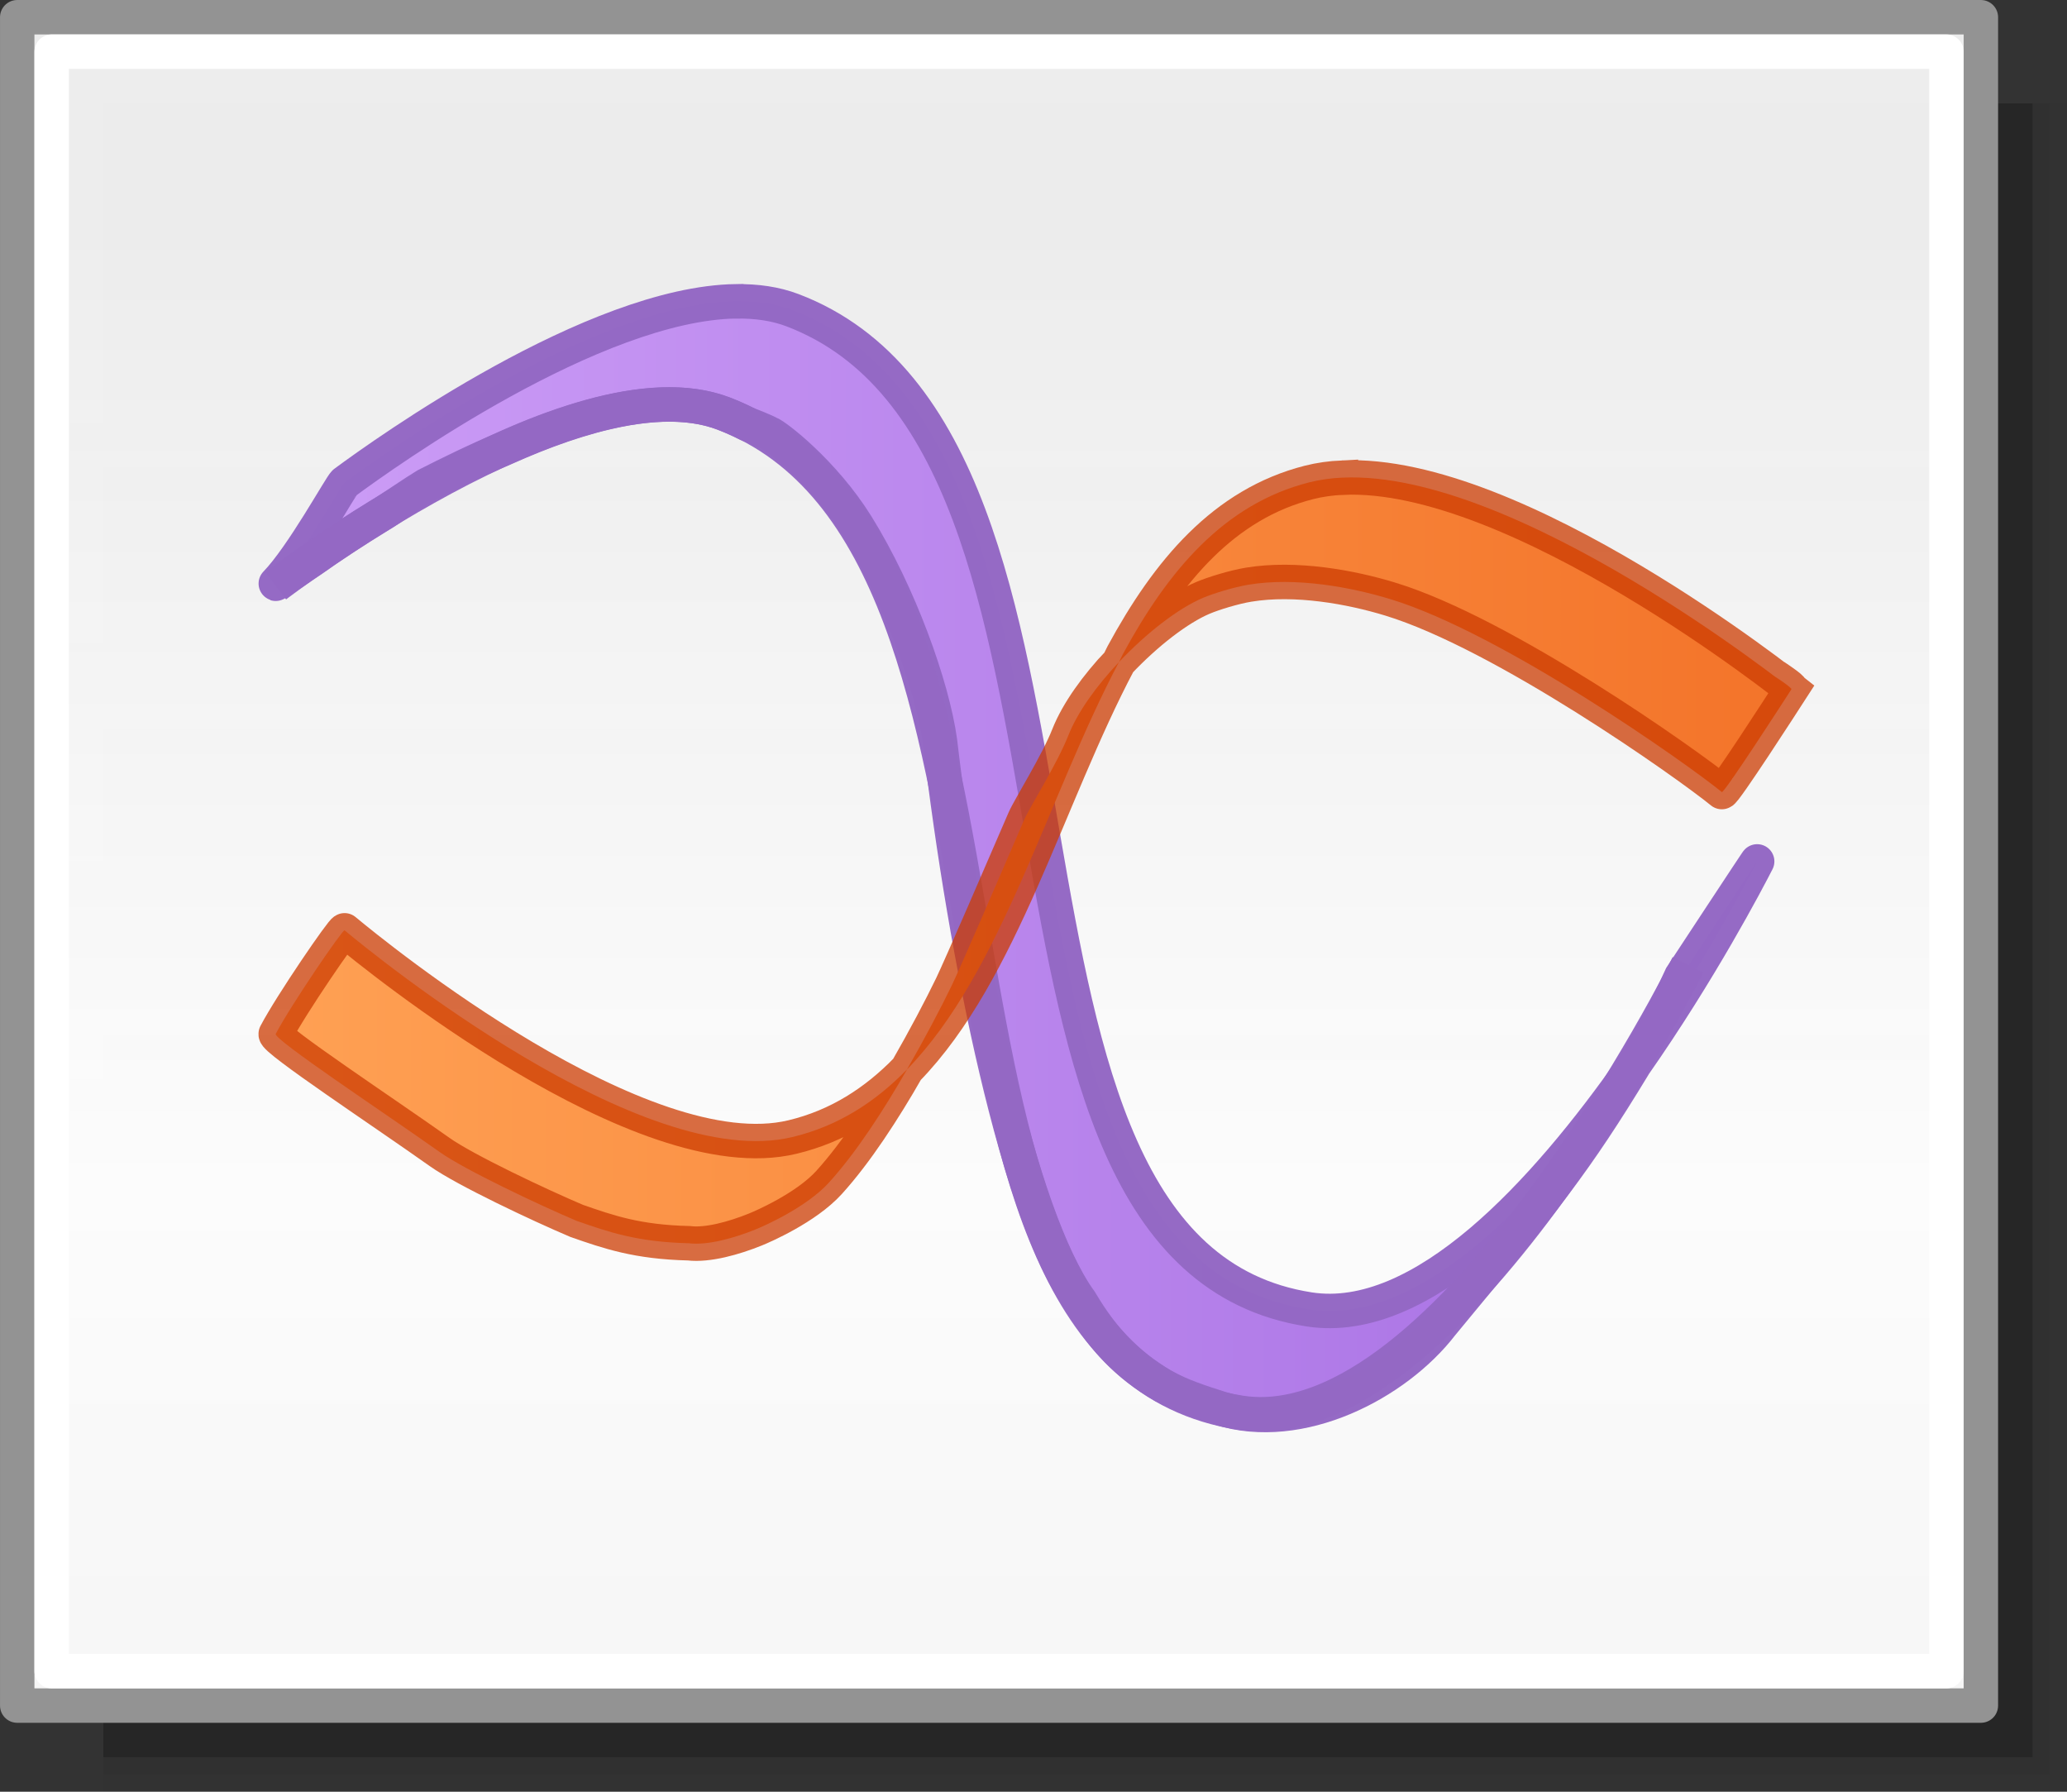 <svg height="52" viewBox="0 0 60 52" width="60" xmlns="http://www.w3.org/2000/svg" xmlns:xlink="http://www.w3.org/1999/xlink"><rect x="0" y="0" width="60" height="52" fill="#333333" stroke="none"/><linearGradient id="a" gradientUnits="userSpaceOnUse" x1="42.5" x2="42.5" y1="49.5" y2="7"><stop offset="0" stop-color="#f6f6f6"/><stop offset=".353" stop-color="#fcfcfc"/><stop offset="1" stop-color="#fff" stop-opacity=".915"/></linearGradient><linearGradient id="b" gradientUnits="userSpaceOnUse" x1="7.502" x2="51.505" y1="24.905" y2="24.905"><stop offset="0" stop-color="#cd9ef7"/><stop offset="1" stop-color="#a56de2"/></linearGradient><linearGradient id="c" gradientUnits="userSpaceOnUse" x1="7.499" x2="52.665" y1="24.976" y2="24.976"><stop offset="0" stop-color="#ffa154"/><stop offset="1" stop-color="#f37329"/></linearGradient><g fill="#010101"><path d="m3 3h57v49h-57z" opacity=".02"/><path d="m3 3h56.5v48.5h-56.5z" opacity=".05"/><path d="m3 3h56v48h-56z" opacity=".2"/></g><path d="m.5.5h57v49h-57z" fill="url(#a)" stroke="#939393" stroke-linecap="round" stroke-linejoin="round" stroke-width=".999"/><path d="m21.367 8.744c-4.128.064-10.171 4.381-11.363 5.262-.107.079-1.228 2.137-1.998 2.93-.061.063.543-.347 1.055-.691.558-.394 1.141-.787 2.098-1.371.419-.273.86-.577 1.211-.791.675-.343 1.438-.719 2.254-1.061 2.266-1.02 4.659-1.674 6.377-1.021.239.091.466.195.688.307.212.075.422.162.631.262.187.064 1.586 1.129 2.551 2.68 1.235 1.987 2.196 4.674 2.414 6.26.743 6.286 2.268 13.766 4.076 16.254.675 1.136 1.352 1.834 2.377 2.441.555.313 1.109.483 1.688.67 2.308.723 5.092-.704 6.428-2.441 2.998-3.622 3.859-4.683 5.574-7.508-2.575 3.679-6.139 7.586-9.426 7.076-10.754-1.67-4.827-25.134-15-29-.492-.187-1.043-.265-1.633-.256zm26.059 22.18c1.922-2.746 3.295-5.366 3.58-5.924.037-.072-2.203 3.336-2.203 3.336-.425.94-.891 1.787-1.377 2.588z" fill="url(#b)" stroke="#9468c4" stroke-opacity=".988"/><path d="m1.5 1.5h55v47h-55z" fill="none" stroke="#fff" stroke-linecap="round" stroke-linejoin="round" stroke-width=".999"/><path d="m8 17s8.66-6.649 13-5c10.173 3.866 4.246 27.33 15 29 6.056.94 13-13 13-13" fill="none" stroke="#9468c4" stroke-opacity=".988"/><path d="m38.969 13.861c-.337.016-.661.061-.969.139-2.471.628-4.096 2.568-5.408 4.988-.039.072-.073.153-.111.227.793-.841 1.72-1.561 2.441-1.865.309-.13.893-.31 1.32-.381 1.366-.226 2.971.069 4.113.418 3.273.998 8.587 4.756 9.625 5.6.062.05 1.742-2.551 2.02-2.982 0 0-7.979-6.376-13.031-6.143zm13.031 6.143c.026-.04-.477-.371-.477-.371zm-19.52-.789c-.643.683-1.199 1.444-1.471 2.135-.316.805-1.135 2.107-1.273 2.428-.603 1.399-1.865 4.319-2.111 4.826-.321.663-.782 1.538-1.299 2.436 2.759-2.833 4.082-7.906 6.154-11.824zm-6.154 11.824c-.921.946-2.001 1.644-3.326 1.961-4.362 1.045-12.094-5.248-12.998-6-.047-.039-1.541 2.138-1.998 3.006-.08.152 3.179 2.306 4.758 3.428.733.521 2.91 1.547 3.979 2 .929.323 1.753.612 3.254.648.549.066 1.313-.149 1.93-.398.215-.087 1.473-.63 2.141-1.367.803-.886 1.586-2.103 2.262-3.277z" fill="url(#c)" stroke="#cc3b02" stroke-opacity=".745"/></svg>